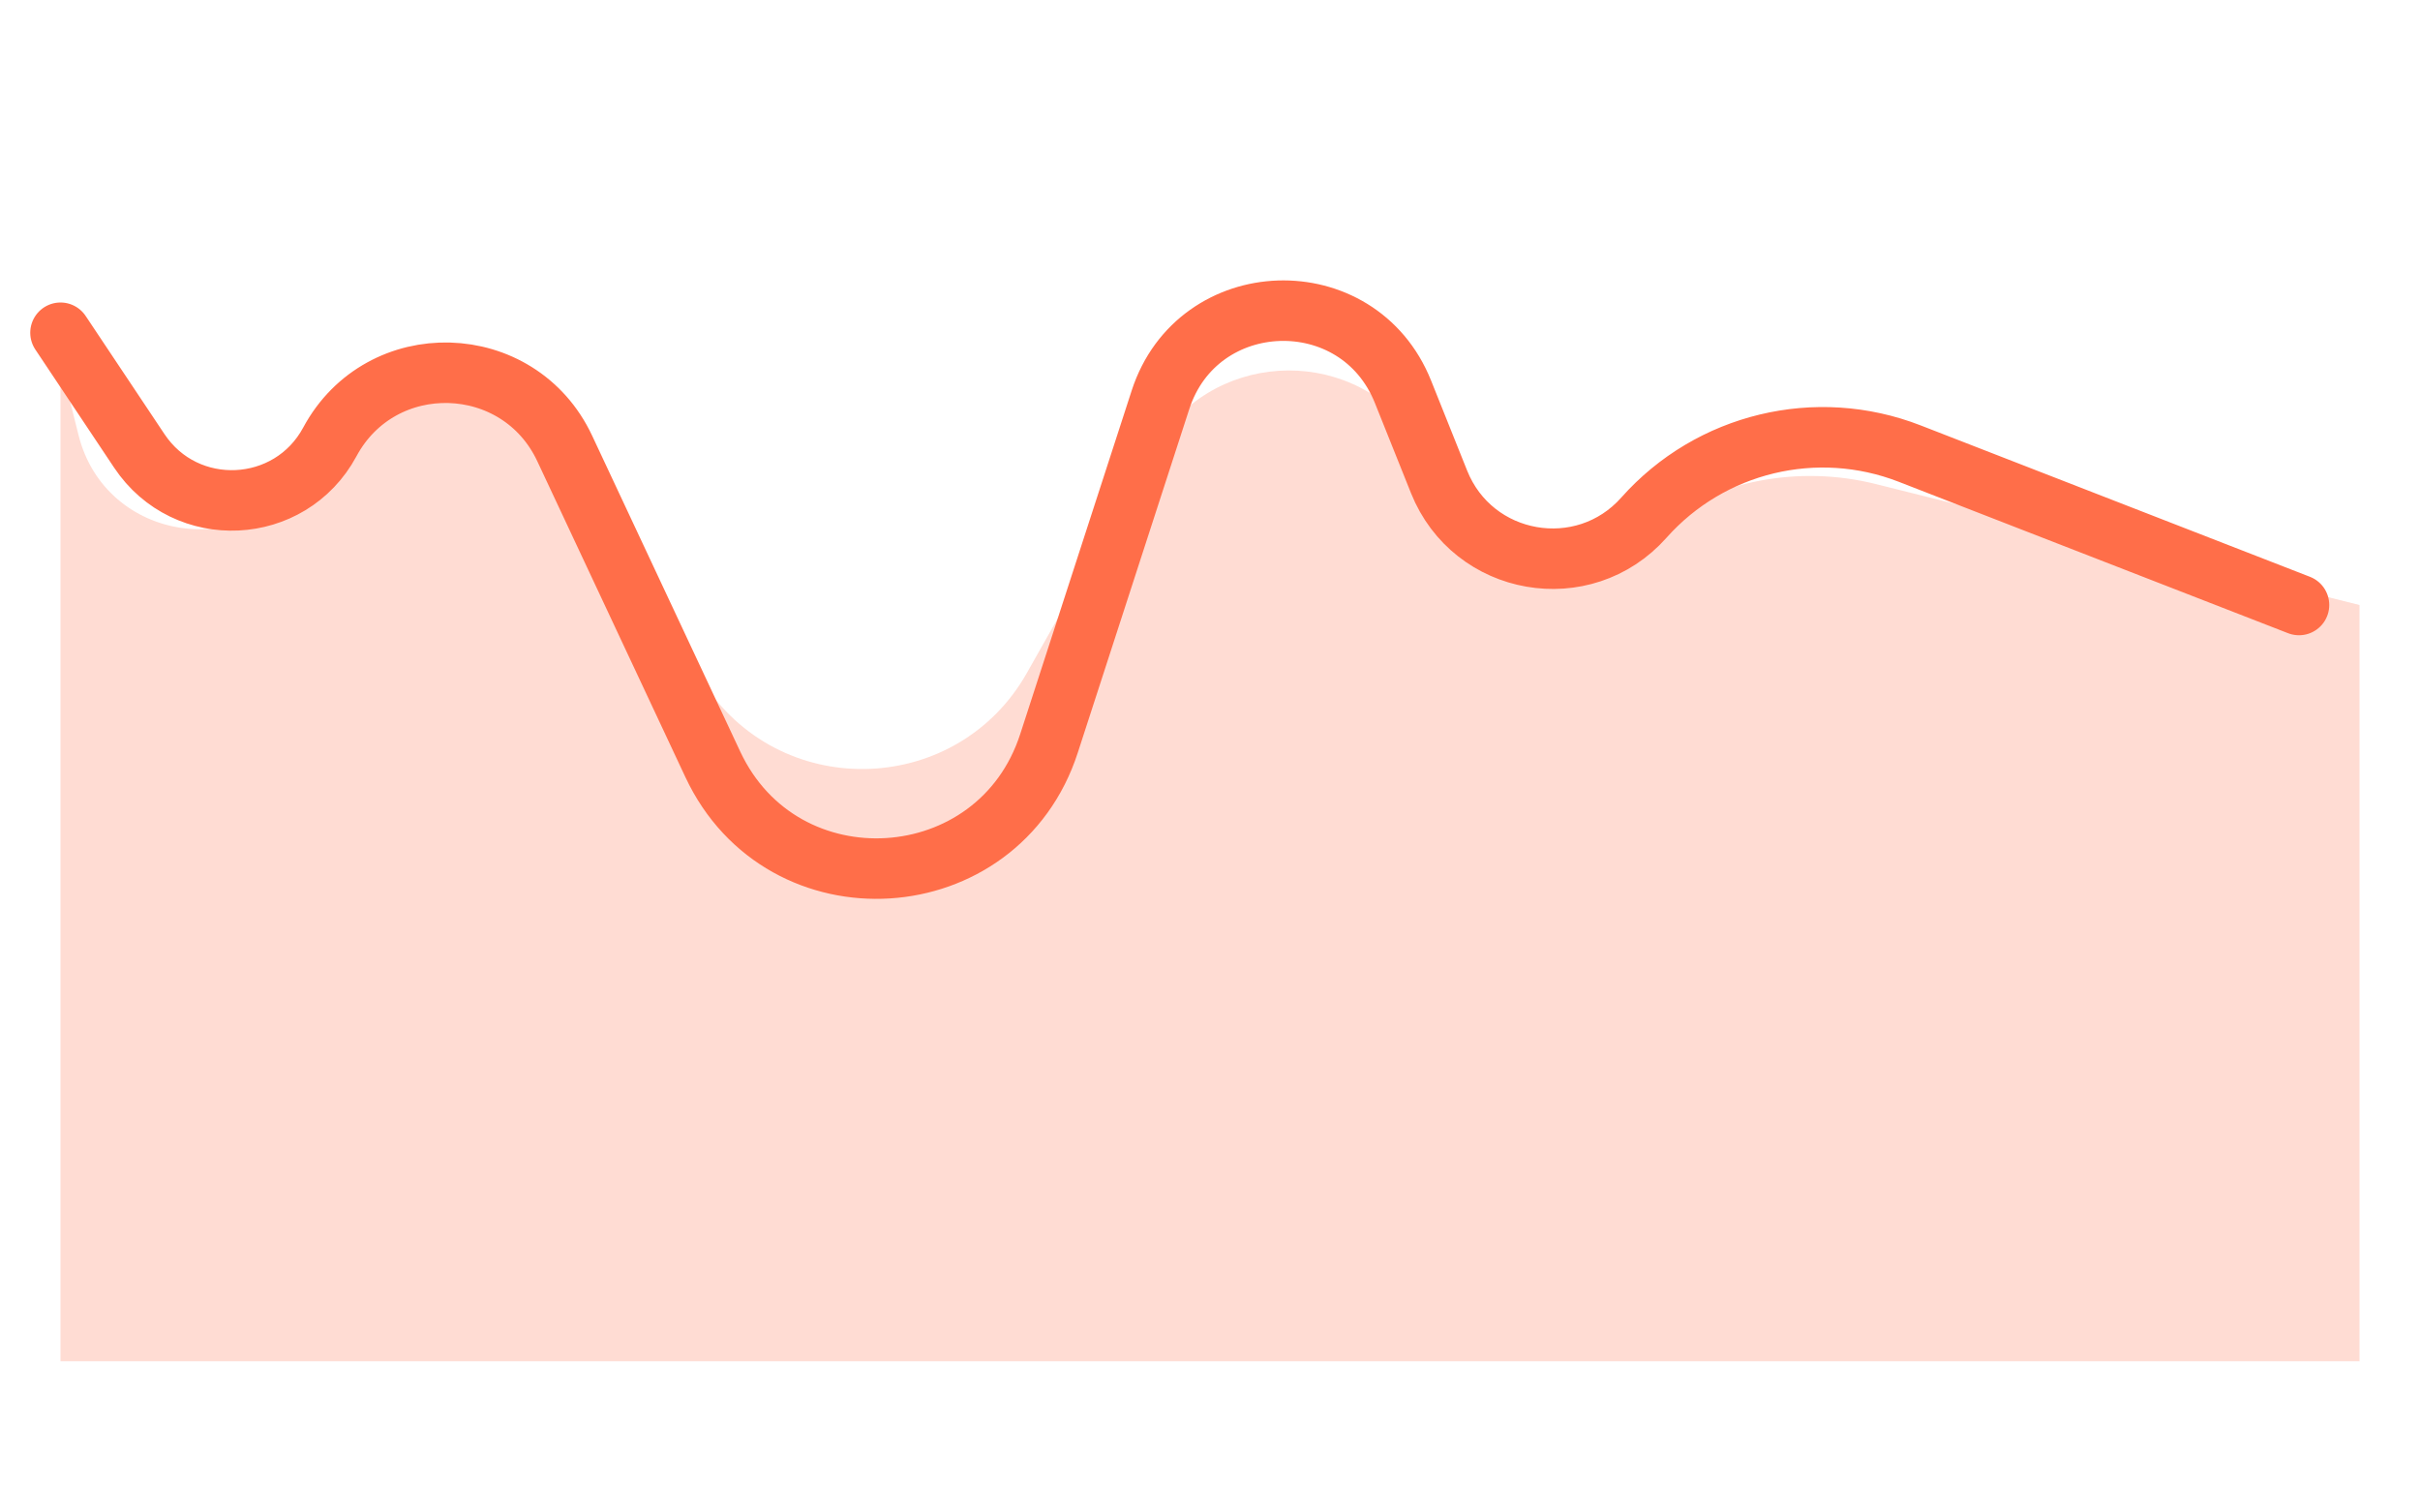 <svg width="40" height="25" viewBox="0 0 40 25" fill="none" xmlns="http://www.w3.org/2000/svg">
<path opacity="0.24" d="M1.298 7.192L1 6V22.5H39V10L31.006 8.001C29.733 7.683 28.385 7.939 27.318 8.702C26.307 9.424 24.905 9.207 24.16 8.213L23.366 7.155C22.25 5.667 19.974 5.814 19.059 7.433L16.974 11.122C15.834 13.14 12.973 13.26 11.667 11.345L9.135 7.631C8.138 6.169 5.961 6.232 5.05 7.75C4.109 9.318 1.742 8.966 1.298 7.192Z" fill="url(#paint0_linear)"/>
<path d="M1 5.5L2.302 7.452C3.071 8.607 4.794 8.526 5.452 7.304V7.304C6.298 5.731 8.576 5.795 9.334 7.412L11.782 12.634C12.934 15.093 16.502 14.87 17.339 12.287L19.181 6.61C19.796 4.711 22.449 4.623 23.19 6.476L23.786 7.964C24.344 9.359 26.174 9.679 27.172 8.556V8.556C28.271 7.32 30.023 6.898 31.564 7.497L38 10" stroke="#FF6E49" strokeWidth="2" stroke-linecap="round"/>
<defs>
<linearGradient id="paint0_linear" x1="20" y1="0.917" x2="20" y2="22.5" gradientUnits="userSpaceOnUse">
<stop stop-color="#FF6E49"/>
<stop offset="1" stop-color="#FF6E49" stopOpacity="0"/>
</linearGradient>
</defs>
</svg>
